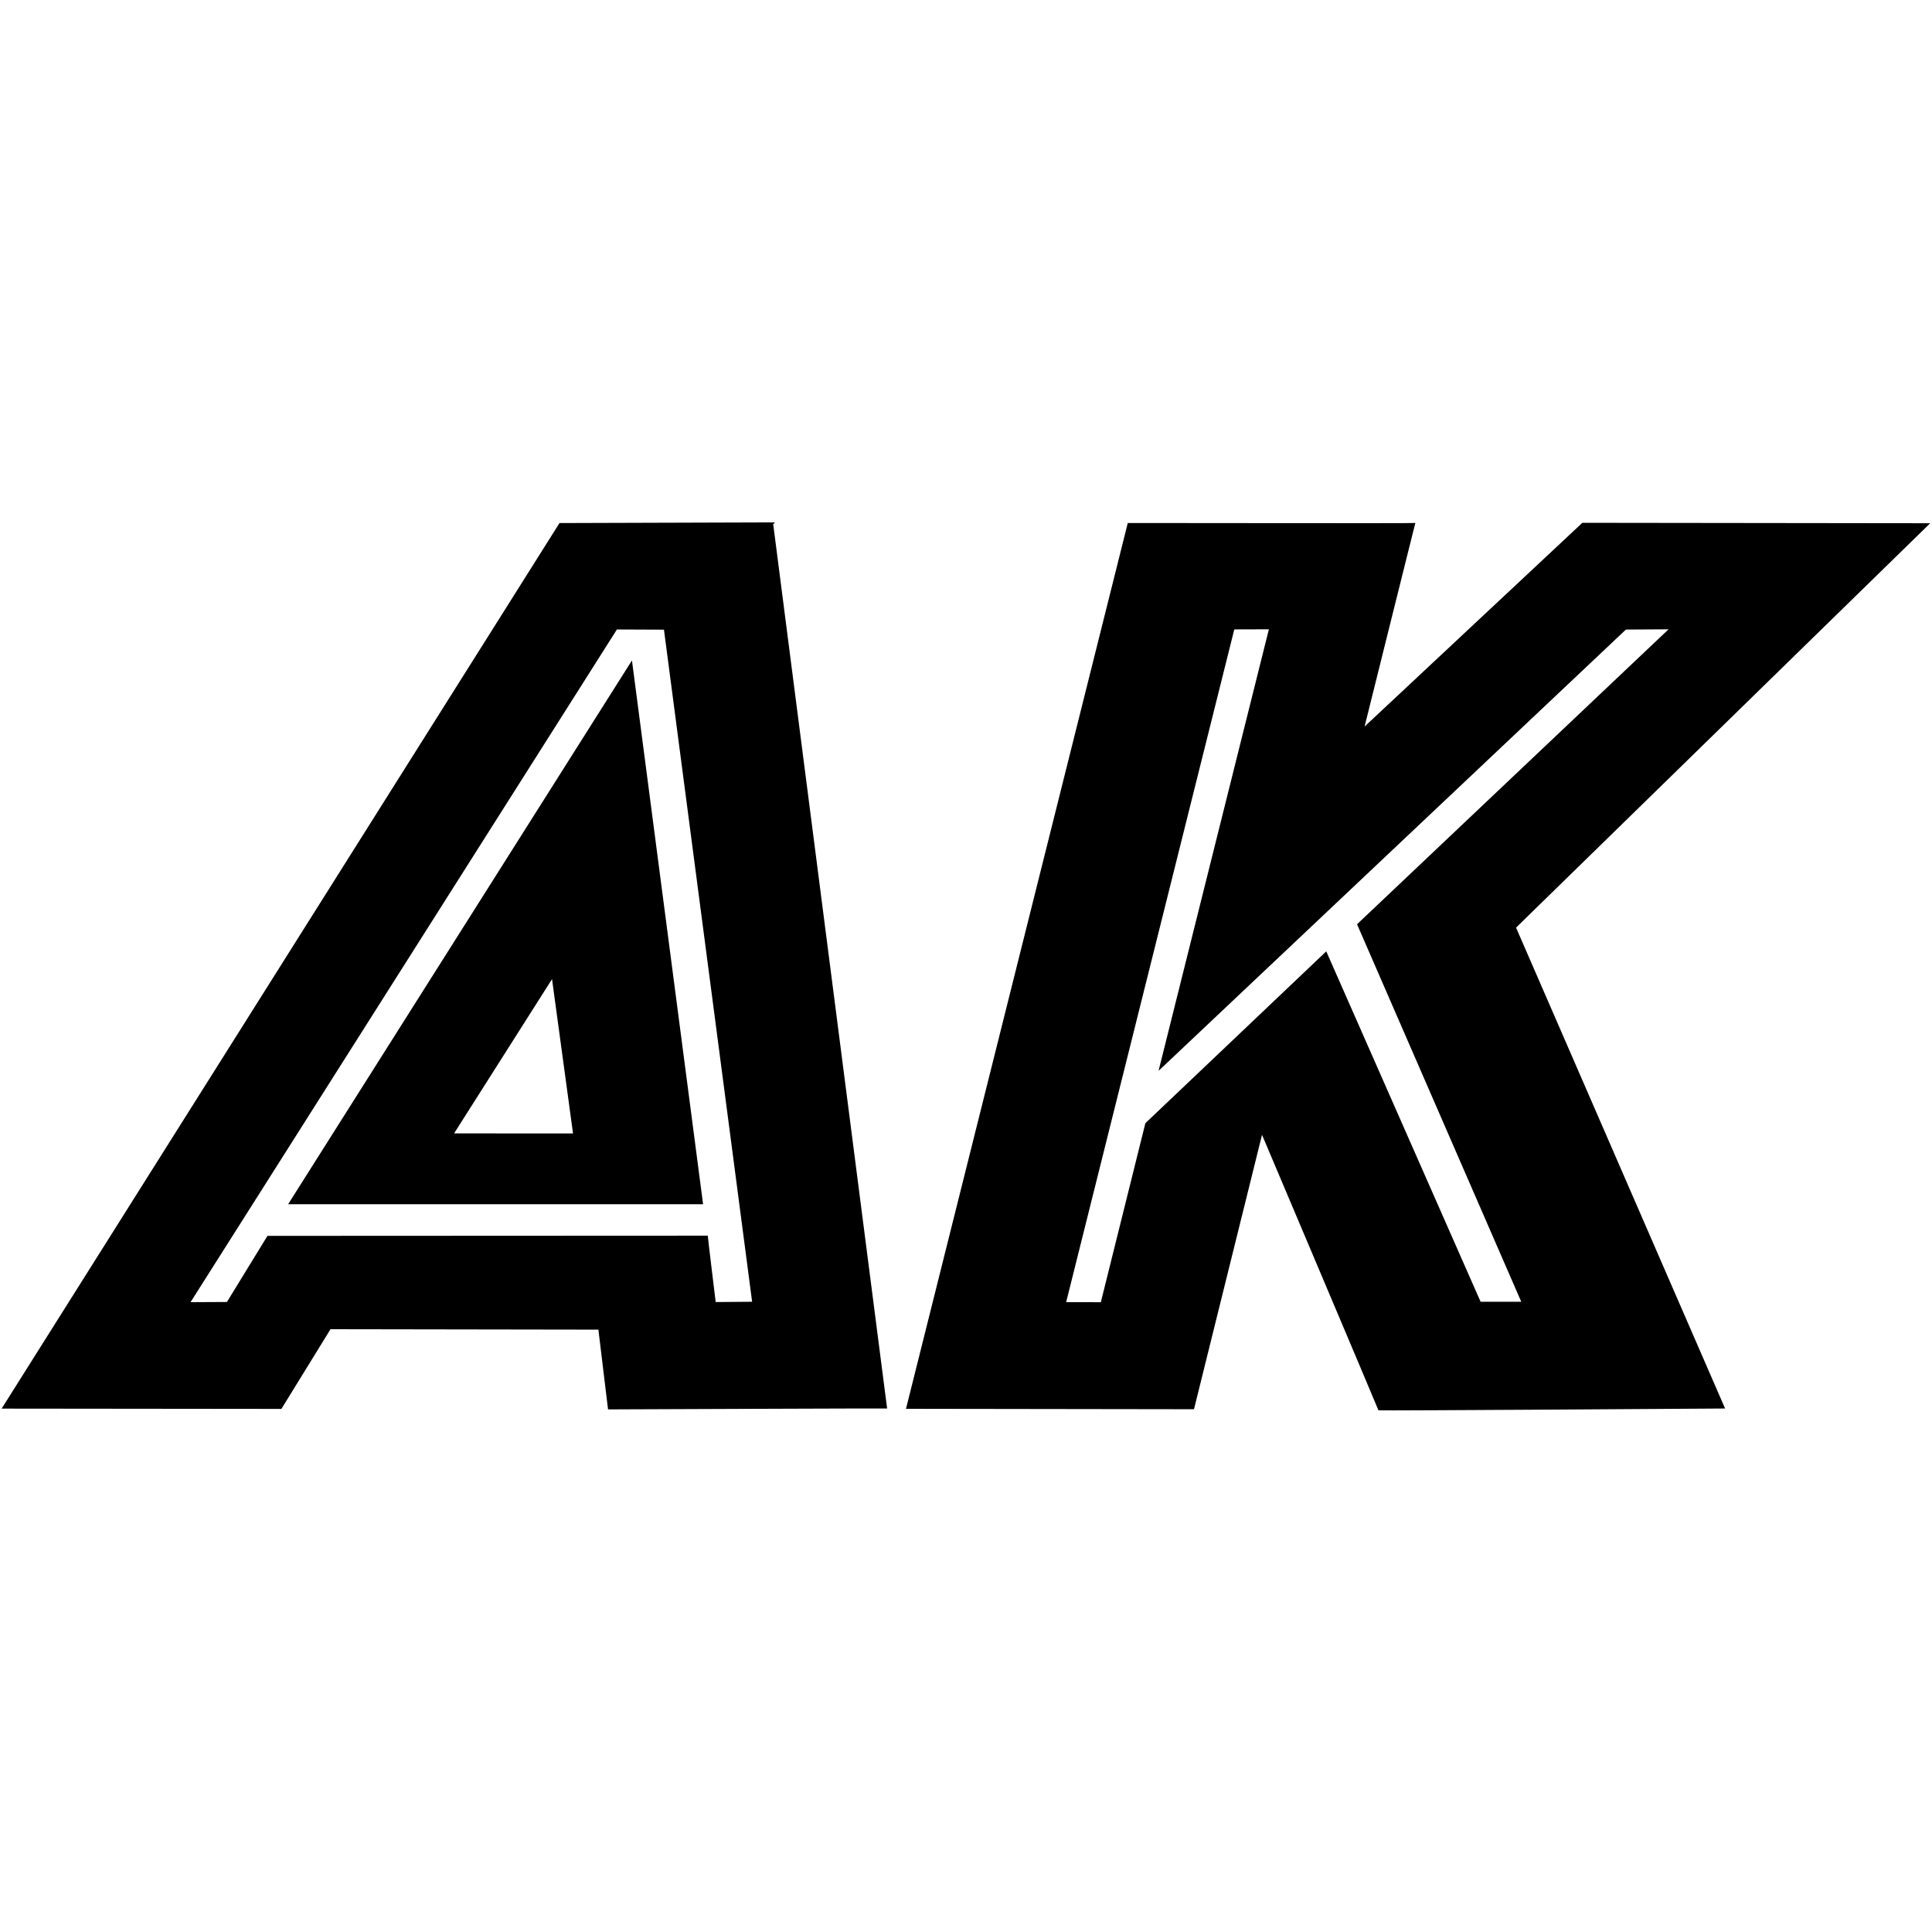<?xml version="1.0" encoding="utf-8"?>
<svg viewBox="0 0 500 500" xmlns="http://www.w3.org/2000/svg">
  <g transform="matrix(2.291, 0, 0, 2.29, -322.809, -324.96)" style="">
    <g>
      <path style="paint-order: fill; fill-rule: nonzero; stroke: rgba(0, 0, 0, 0);" d="M 192.137 270.087 L 203.262 252.556 L 205.642 270.064 L 220.327 278.005 L 212.291 216.54 L 173.449 277.999 L 220.334 277.996 L 205.739 269.998 L 191.962 269.992 L 192.137 270.087 Z"/>
      <path style="fill-rule: nonzero; stroke: rgba(0, 0, 0, 0);" d="M 204.105 201.016 L 228.452 200.94 L 215.919 213.065 L 210.592 213.043 L 162.427 289.067 L 166.538 289.044 L 171.116 281.573 C 171.116 281.573 220.881 281.55 220.857 281.55 C 220.833 281.55 221.75 289.052 221.75 289.052 L 225.865 289.019 C 225.865 289.019 215.892 213.001 215.892 212.958 C 215.892 212.915 228.244 201.118 228.244 201.118 C 228.244 201.118 241.116 301.103 241.116 301.08 C 241.116 301.057 209.589 301.183 209.589 301.183 L 208.5 292.17 L 178.237 292.122 L 172.691 301.129 L 141.087 301.096 L 204.105 201.016 Z"/>
    </g>
    <g>
      <path style="fill-rule: nonzero; stroke: rgba(0, 0, 0, 0);" d="M 268.3 201.01 L 243.246 301.118 L 275.78 301.165 L 283.465 270.153 C 283.465 270.153 296.617 301.228 296.617 301.288 C 296.617 301.348 335.772 301.083 335.772 301.083 L 312.895 289.02 L 308.158 289.022 L 290.722 249.419 L 270.289 268.838 L 265.257 289.07 L 261.34 289.063 L 280.333 213.035 L 284.24 213.023 L 271.777 262.923 L 324.572 213.052 L 329.388 213.024 L 294.199 246.357 L 312.807 289.152 L 335.779 301.093 L 312.162 246.737 L 358.945 201.036 L 319.65 200.988 L 295.051 224.012 C 295.051 224.012 300.788 200.949 300.788 201.007 C 300.788 201.065 269.005 200.995 268.3 201.01 Z"/>
    </g>
  </g>
</svg>